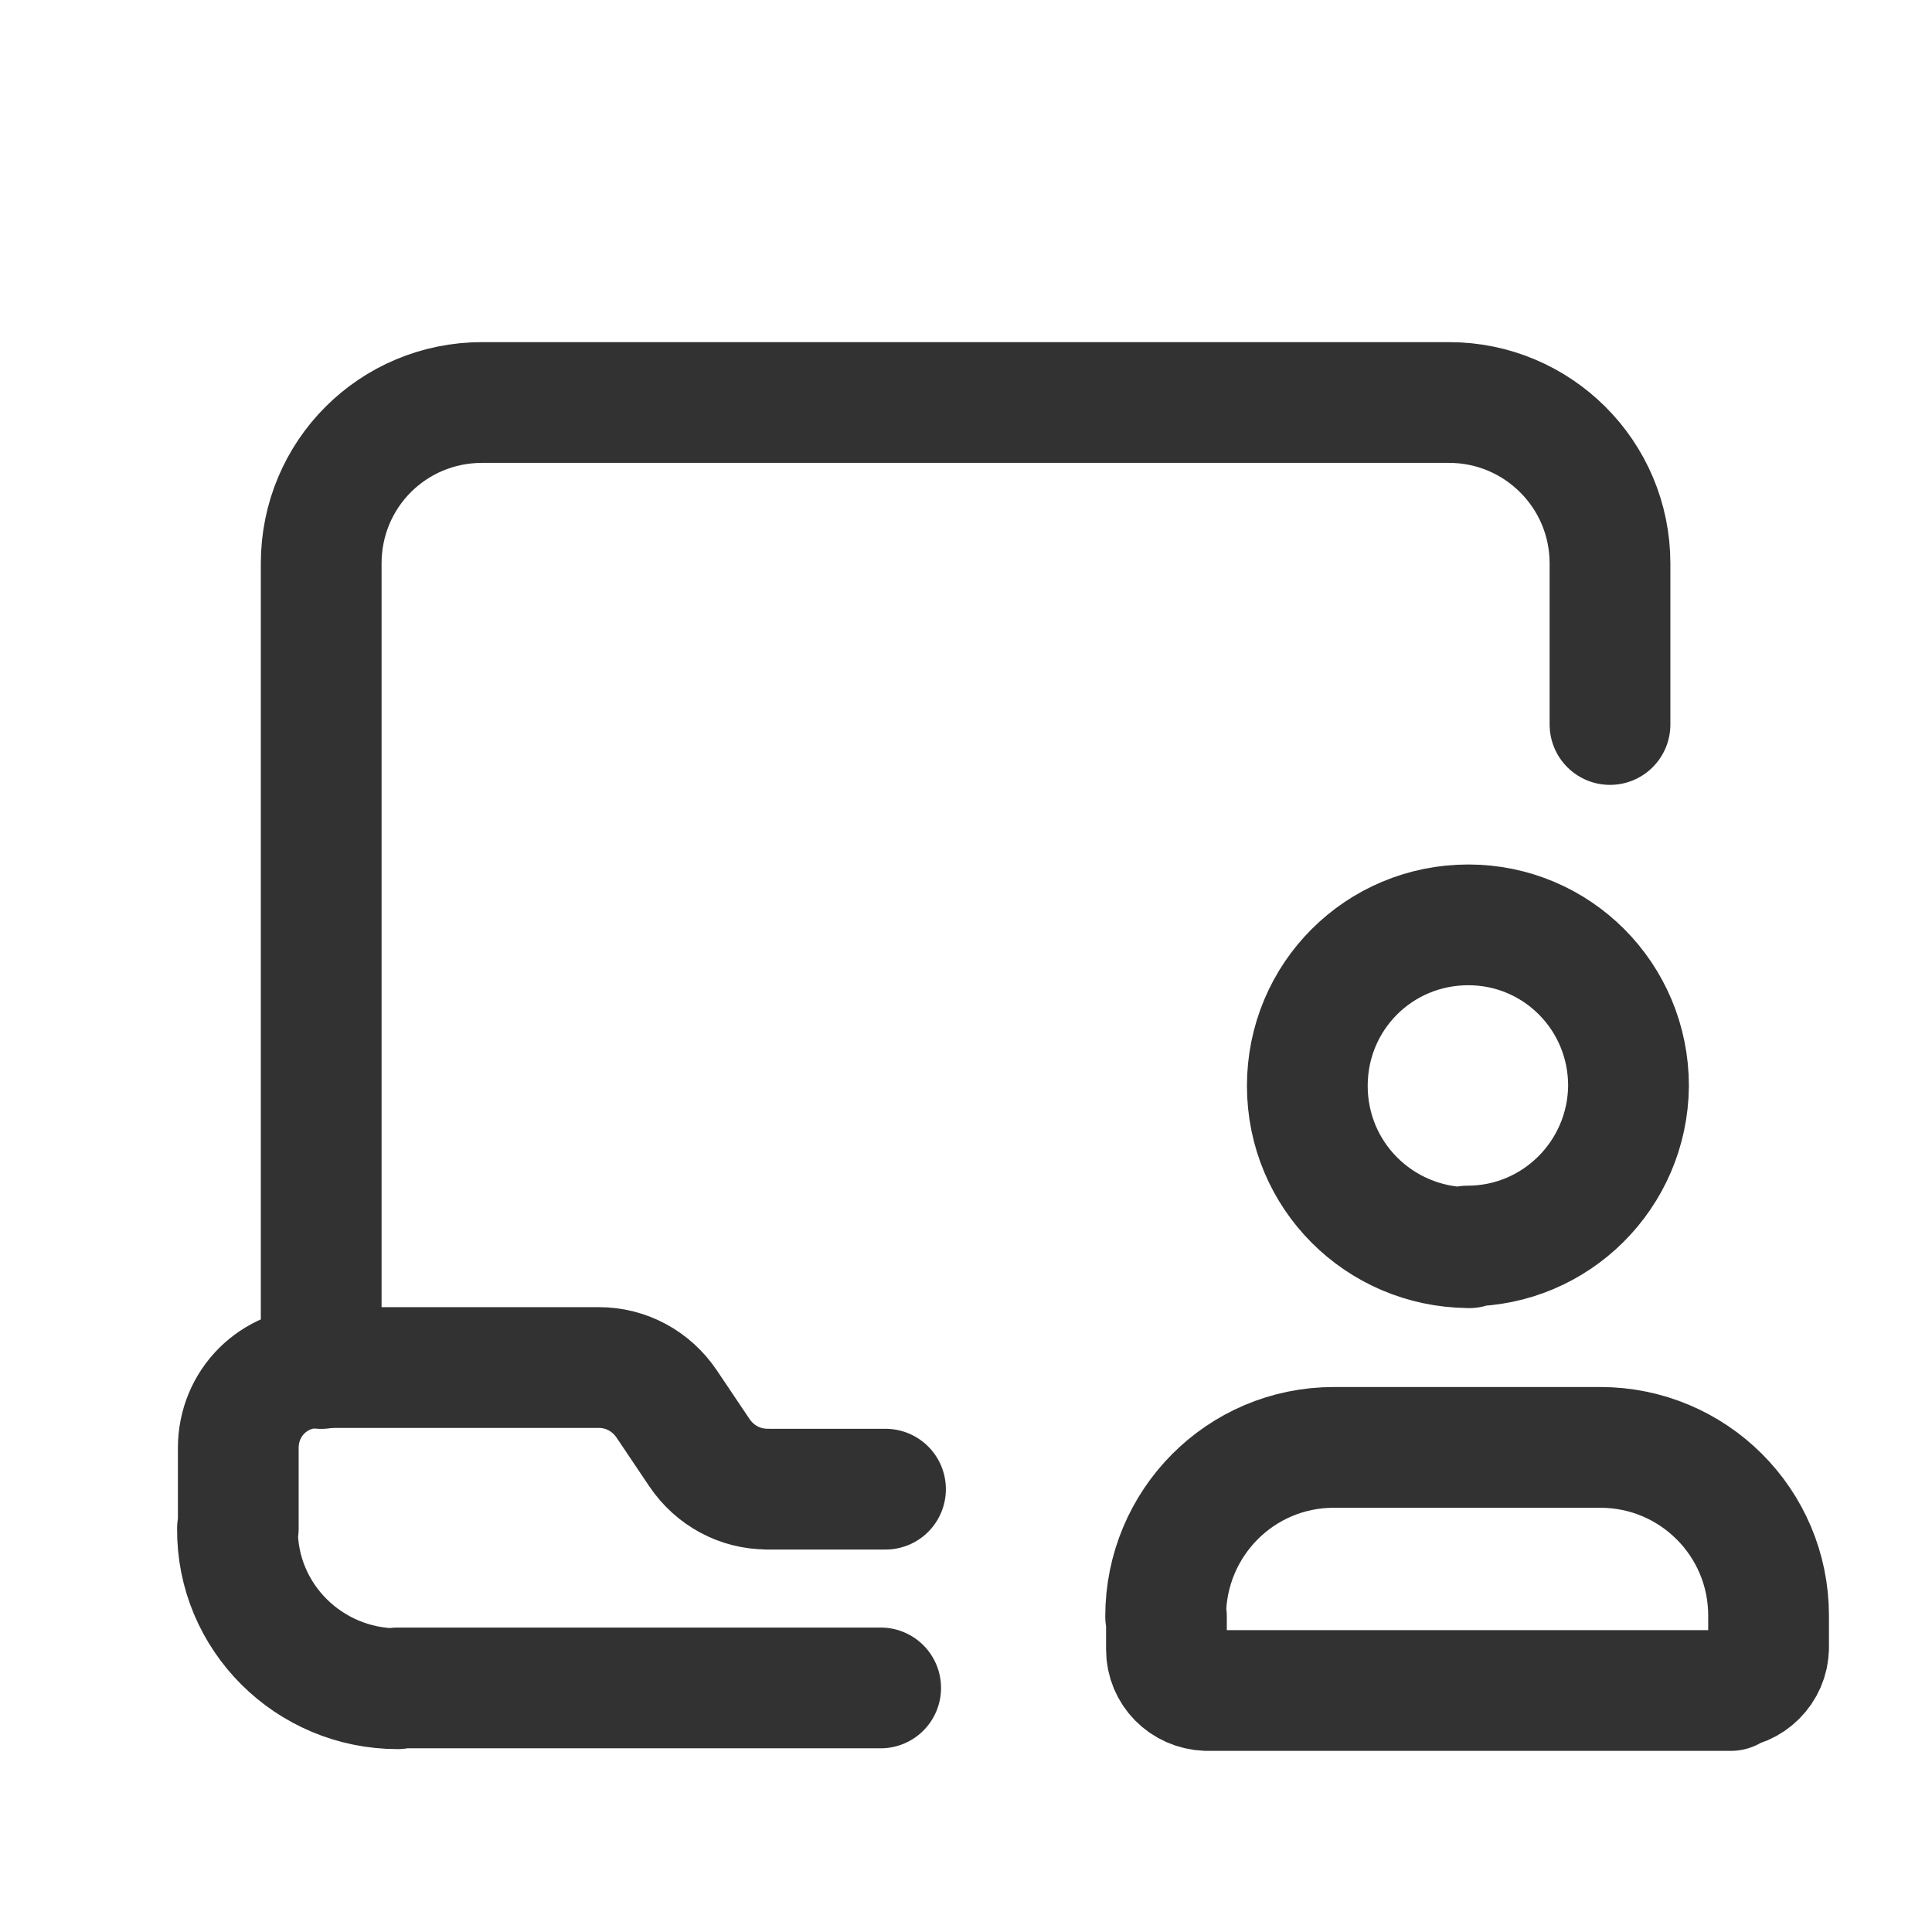 <svg viewBox="0 0 24 24" xmlns="http://www.w3.org/2000/svg"><g stroke-linecap="round" stroke-width="1.5" stroke="#323232" fill="none" stroke-linejoin="round"><path d="M11 18.499H9.53l0-.001c-.34 0-.65-.17-.84-.45l-.41-.61 0 0c-.19-.28-.5-.45-.84-.45H3.97l-.01 0c-.56 0-1 .44-1 1v1l-.01 0c-.01 1.1.89 1.99 1.99 1.99 0 0 0-.01 0-.01h6"/><path d="M21.5 21H15h-.01c-.28-.01-.5-.23-.5-.51 0 0 0 0 0 0v-.41l-.01 0c0-1.16.93-2.1 2.09-2.1h3.31l0 0c1.15 0 2.09.93 2.09 2.09v.4h-.001c0 .27-.23.5-.5.5 0 0-.001 0-.001 0Z"/><path d="M18.25 15.5l-.01-.001c-1.11-.01-2-.9-2-2.01 0-1.11.89-2 2-2 1.1 0 1.99.89 1.99 2 -.01 1.1-.9 1.99-2 1.99Z"/><path d="M20 9V7v0c0-1.11-.9-2-2-2H6l-.01 0c-1.11 0-2 .89-2 2 0 0 0 0 0 0v10"/></g><path fill="none" d="M0 0h24v24H0Z"/></svg>